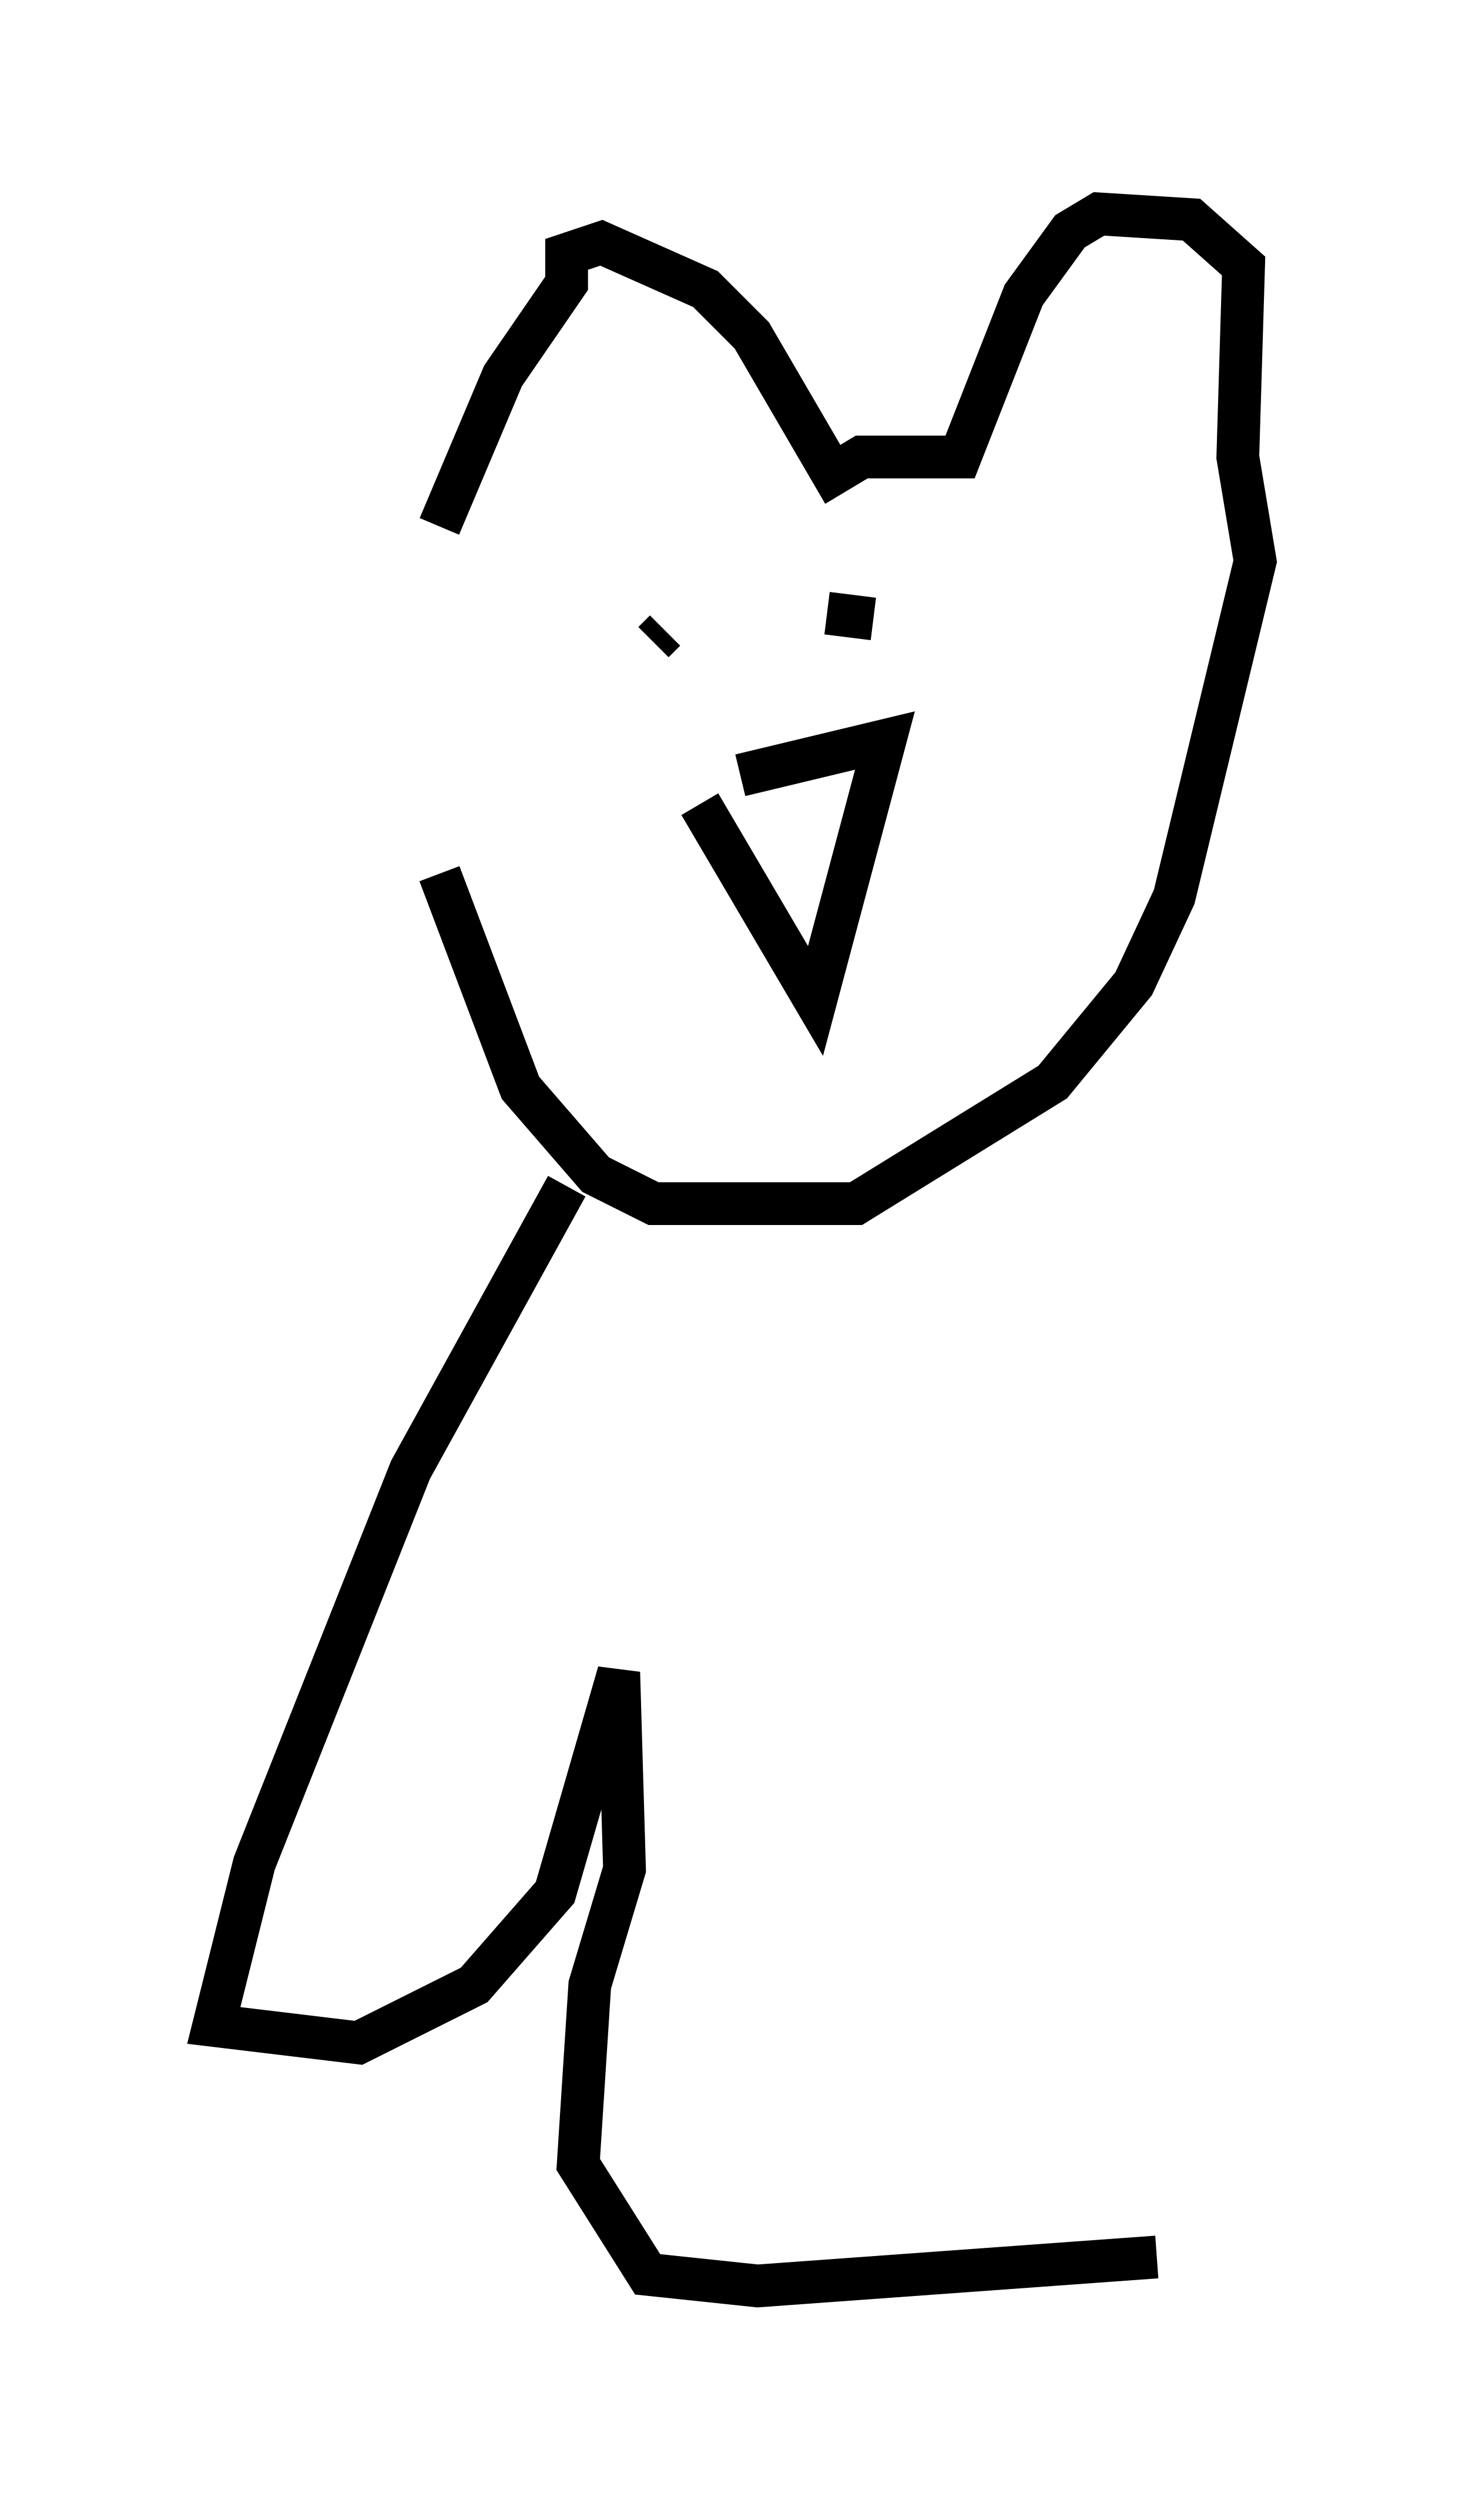 <?xml version="1.0" encoding="utf-8" ?>
<svg baseProfile="full" height="58.443" version="1.1" width="34.357" xmlns="http://www.w3.org/2000/svg" xmlns:ev="http://www.w3.org/2001/xml-events" xmlns:xlink="http://www.w3.org/1999/xlink"><defs /><rect fill="white" height="58.443" width="34.357" x="0" y="0" /><path d="M9.601, 12.036 m0.677, 8.39 l1.894, 5.007 1.759, 2.03 l1.353, 0.677 4.736, 0.0 l4.601, -2.842 1.894, -2.3 l0.947, -2.03 1.894, -7.848 l-0.406, -2.436 0.135, -4.465 l-1.218, -1.083 -2.165, -0.135 l-0.677, 0.406 -1.083, 1.488 l-1.488, 3.789 -2.3, 0.0 l-0.677, 0.406 -1.894, -3.248 l-1.083, -1.083 -2.436, -1.083 l-0.812, 0.271 0.0, 0.677 l-1.488, 2.165 -1.488, 3.518 m5.007, 2.706 l0.271, -0.271 m3.789, -0.406 l1.083, 0.135 m-4.059, 4.33 l2.706, 4.601 1.624, -6.089 l-3.383, 0.812 m-4.059, 9.607 l-3.654, 6.631 -3.654, 9.202 l-0.947, 3.789 3.383, 0.406 l2.706, -1.353 1.894, -2.165 l1.488, -5.142 0.135, 4.601 l-0.812, 2.706 -0.271, 4.195 l1.624, 2.571 2.571, 0.271 l9.337, -0.677 " fill="none" stroke="black" stroke-width="1" /></svg>